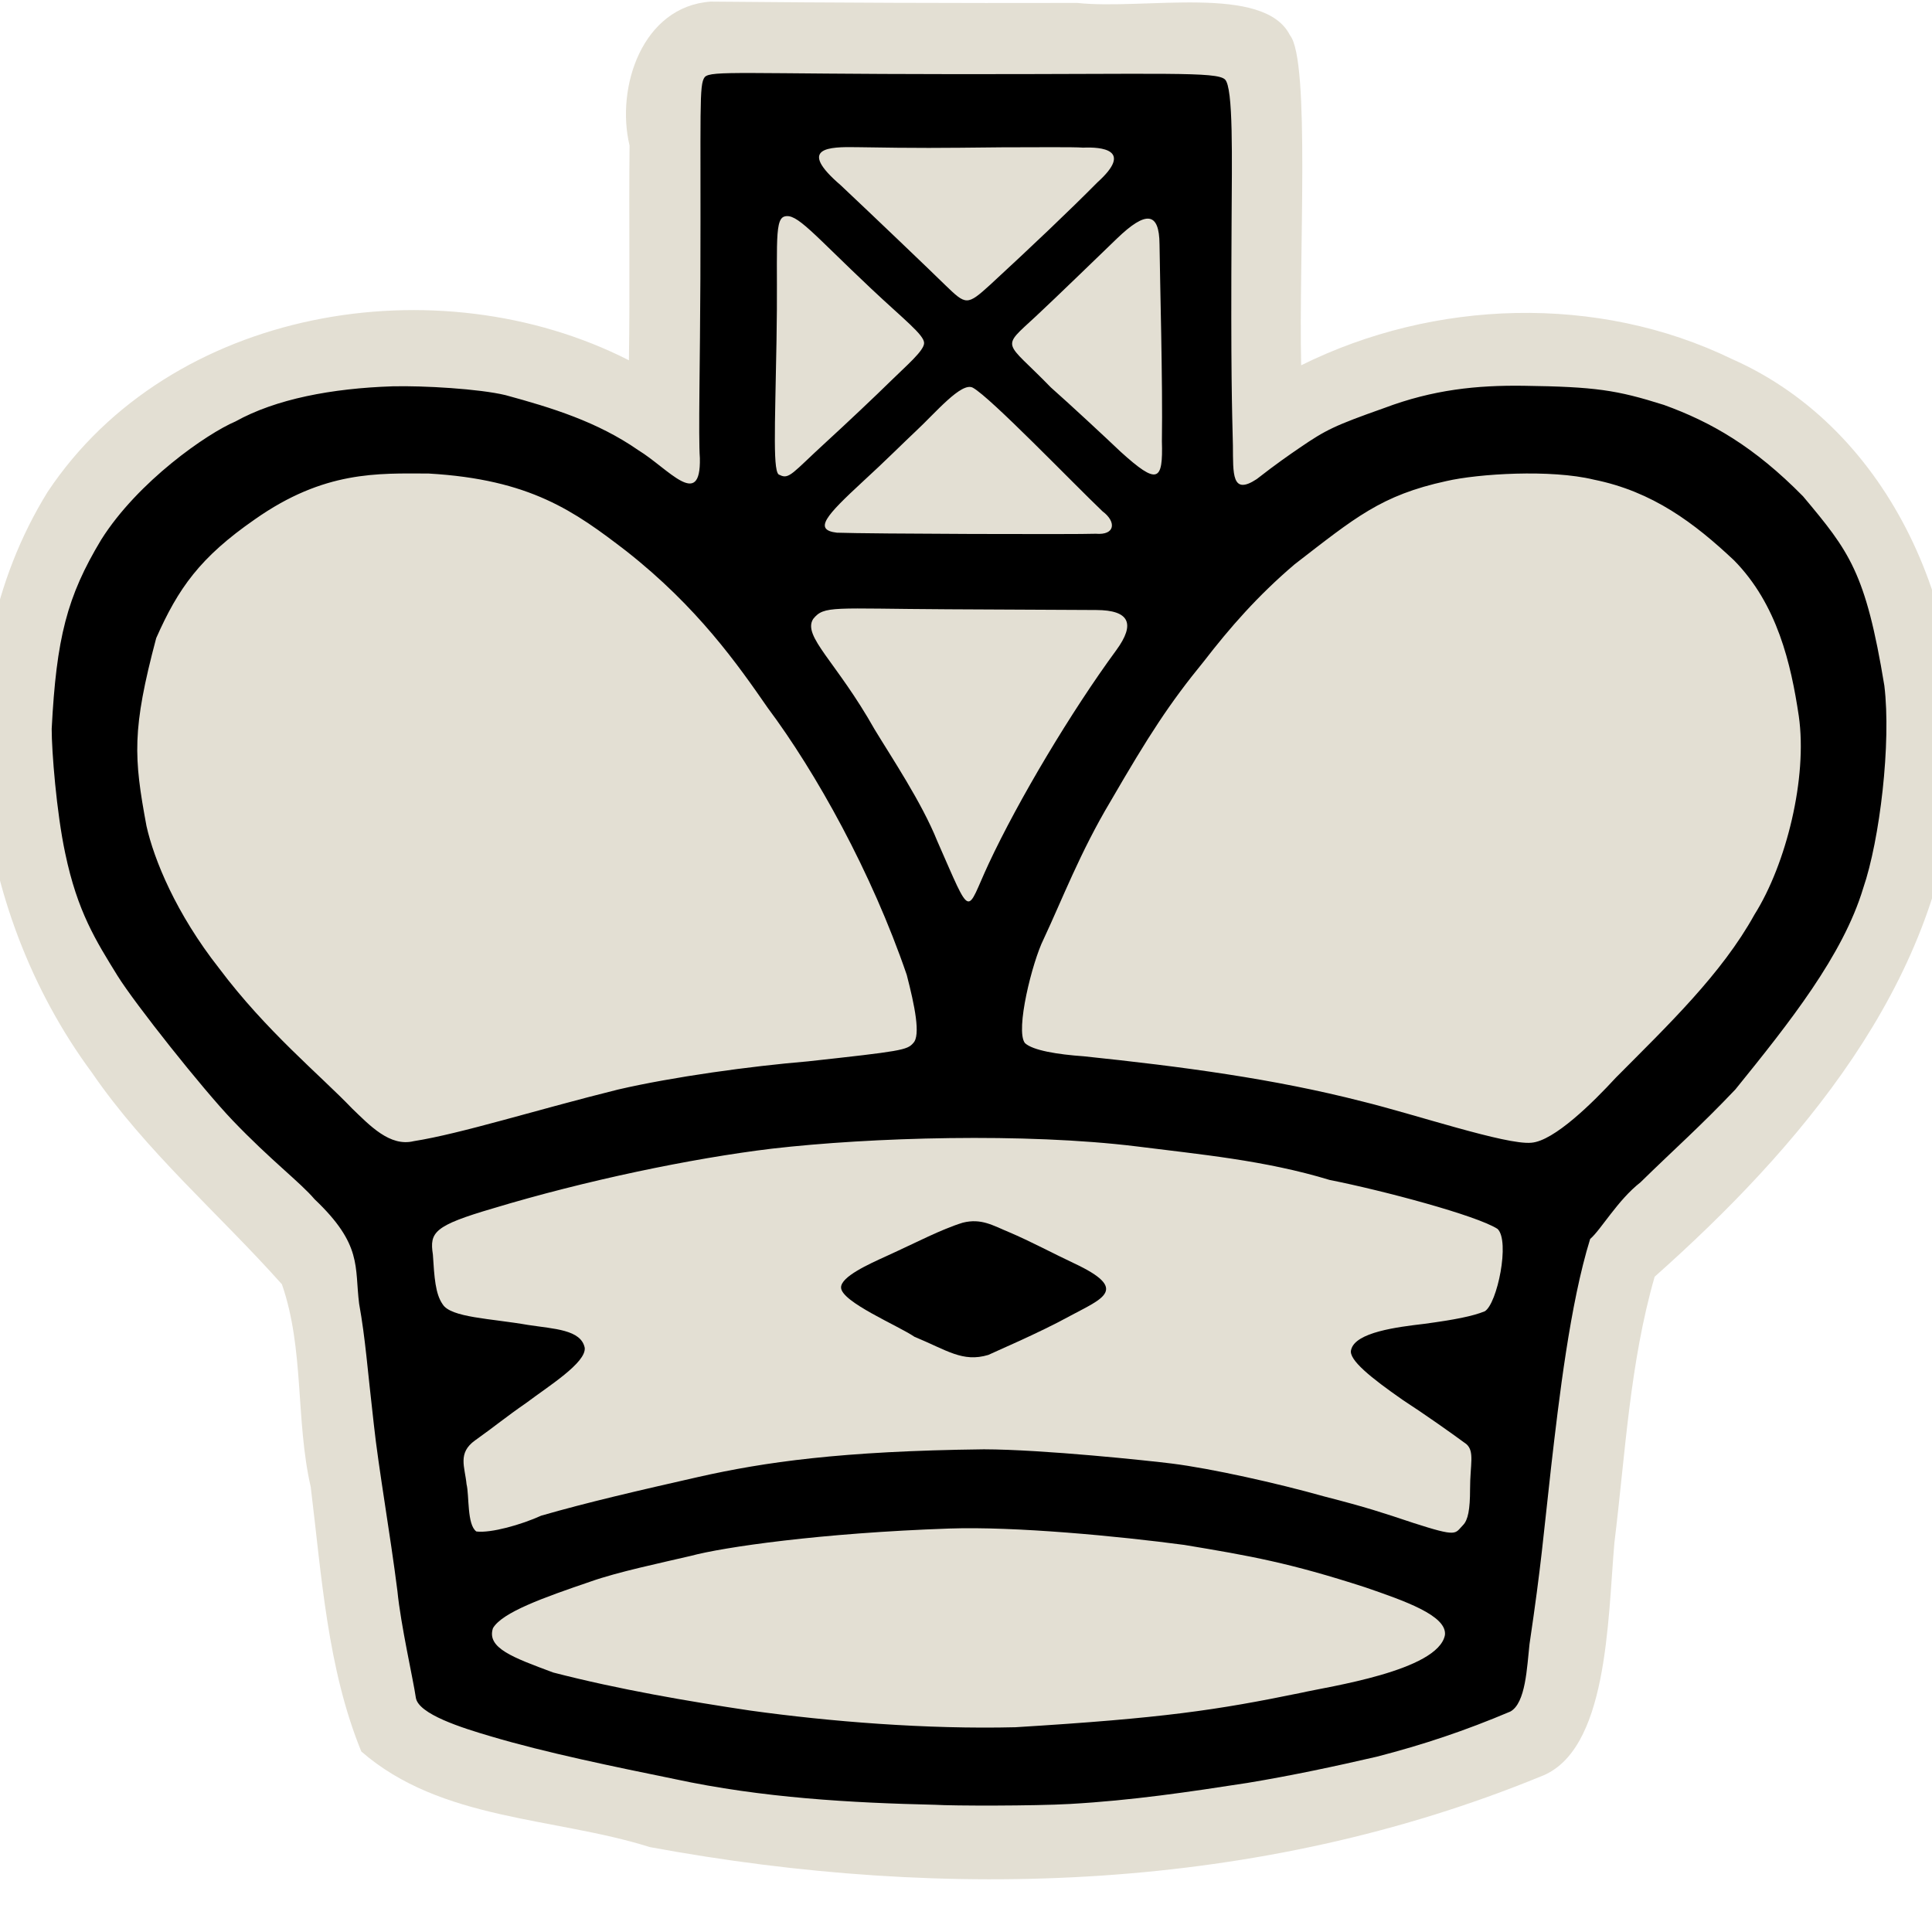 <?xml version="1.0" encoding="UTF-8" standalone="no"?>
<svg
   xmlns:dc="http://purl.org/dc/elements/1.1/"
   xmlns:cc="http://creativecommons.org/ns#"
   xmlns:rdf="http://www.w3.org/1999/02/22-rdf-syntax-ns#"
   xmlns:svg="http://www.w3.org/2000/svg"
   xmlns="http://www.w3.org/2000/svg"
   xmlns:sodipodi="http://sodipodi.sourceforge.net/DTD/sodipodi-0.dtd"
   xmlns:inkscape="http://www.inkscape.org/namespaces/inkscape"
   version="1.0"
   width="300pt"
   height="300pt"
   viewBox="0 0 300 300"
   preserveAspectRatio="xMidYMid meet"
   id="svg2"
   inkscape:version="0.92.5 (2060ec1f9f, 2020-04-08)"
   sodipodi:docname="wk.svg">
  <defs
     id="defs12" />
  <sodipodi:namedview
     pagecolor="#ffffff"
     bordercolor="#666666"
     borderopacity="1"
     objecttolerance="10"
     gridtolerance="10"
     guidetolerance="10"
     inkscape:pageopacity="0"
     inkscape:pageshadow="2"
     inkscape:window-width="1513"
     inkscape:window-height="924"
     id="namedview10"
     showgrid="false"
     inkscape:zoom="1.4235196"
     inkscape:cx="188.98578"
     inkscape:cy="220.21325"
     inkscape:window-x="72"
     inkscape:window-y="10"
     inkscape:window-maximized="0"
     inkscape:current-layer="svg2"
     inkscape:pagecheckerboard="true" />
  <path
     style="display:inline;fill:#e3dfd3;fill-opacity:1;stroke-width:0.69"
     d="M 110.361,0.249 C 99.733,0.998 95.586,13.568 97.758,22.594 97.639,33.71 97.834,44.828 97.657,55.944 67.951,40.822 26.456,47.737 7.396,76.382 -9.656,103.956 -4.506,141.193 14.28,166.569 c 8.36,12.203 19.804,21.975 29.496,32.856 3.503,10.095 2.097,21.093 4.473,31.459 1.692,13.785 2.58,28.173 7.854,41.085 12.41,10.791 29.89,10.155 44.82,14.85 46.162,8.521 94.623,6.933 138.266,-10.947 10.509,-3.876 10.443,-24.27 11.493,-36.299 1.714,-13.935 2.375,-27.827 6.252,-41.323 22.394,-19.922 44.054,-45.181 46.631,-76.34 2.516,-26.082 -9.725,-55.159 -34.64,-66.166 -20.844,-10.113 -46.251,-9.261 -66.88,0.978 -0.391,-16.834 1.439,-47.317 -1.736,-51.242 -4.014,-7.992 -22.658,-3.903 -33.021,-5.023 -18.976,0.046 -37.953,-0.03 -56.928,-0.207 z"
     id="path827"
     inkscape:connector-curvature="0"
     sodipodi:nodetypes="cccccccccccccccccc" />
  <path
     style="display:inline;fill:#000000;fill-opacity:1;stroke-width:0.667"
     d="m 141.998,207.575 c -2.485,-1.706 -11.38,-5.416 -11.399,-7.653 -0.014,-1.686 4.272,-3.614 7.135,-4.916 4.599,-2.092 8.414,-4.119 11.767,-5.149 2.894,-0.725 4.694,0.452 7.149,1.457 3.411,1.45 6.873,3.321 10.133,4.851 8.612,4.042 4.46,5.443 -0.621,8.17 -4.816,2.657 -12.05,5.723 -12.696,6.057 -4.002,1.201 -6.445,-0.75 -11.467,-2.816 z"
     id="path827-6"
     inkscape:connector-curvature="0"
     sodipodi:nodetypes="ccsccsccc" />
  <path
     style="display:inline;fill:#000000;fill-opacity:1;stroke-width:0.69"
     d="m 104.723,276.243 c -9.283,-1.895 -20.032,-4.099 -28.49,-6.619 -4.472,-1.311 -11.311,-3.453 -11.665,-6.03 -0.401,-2.787 -2.34,-11.264 -2.855,-16.521 -1.112,-8.844 -2.939,-19.127 -3.669,-25.928 -1.011,-8.747 -1.29,-13.215 -2.278,-18.697 -0.726,-5.772 0.545,-9.152 -6.921,-16.234 -2.254,-2.654 -6.745,-5.987 -12.752,-12.268 -4.611,-4.821 -15.104,-18.03 -17.841,-22.425 -3.37,-5.461 -6.229,-9.952 -8.127,-19.033 C 8.765,126.132 8.02,116.573 8.027,113.184 8.754,99.07 10.398,92.628 15.72,83.794 21.421,74.751 32.137,67.326 36.558,65.446 c 6.268,-3.491 14.973,-5.146 24.403,-5.458 4.818,-0.117 13.452,0.385 17.544,1.371 7.184,1.958 14.225,4.114 20.615,8.548 4.678,2.863 9.729,9.348 9.556,1.235 -0.247,-3.347 0.037,-15.066 0.079,-27.881 0.088,-26.661 -0.238,-30.114 0.676,-31.291 0.969,-1.054 5.975,-0.481 38.711,-0.457 32.736,0.024 40.735,-0.42 42.067,0.82 1.332,1.24 1.075,12.392 1.031,22.185 -0.136,24.052 0.079,28.981 0.206,34.671 0.044,4.375 -0.214,7.785 3.694,5.208 3.078,-2.398 5.02,-3.735 6.668,-4.862 4.098,-2.803 5.409,-3.444 13.128,-6.176 7.605,-2.868 14.418,-3.557 21.685,-3.456 11.084,0.155 14.411,0.652 21.748,2.971 7.342,2.653 14.007,6.476 21.602,14.187 7.195,8.58 9.733,11.779 12.629,29.397 1.087,8.886 -0.695,23.92 -3.281,31.451 -3.138,10.408 -11.386,20.808 -19.85,31.258 -5.5,5.791 -9.334,9.132 -14.739,14.424 -3.549,2.775 -6.102,7.323 -7.813,8.801 -3.125,10.078 -4.85,24.916 -6.064,35.447 -1.218,10.825 -1.512,15.073 -3.351,27.466 -0.398,3.574 -0.58,9.145 -2.974,10.463 -7.058,2.99 -13.547,5.153 -20.732,7.008 -6.366,1.475 -13.273,2.95 -20.131,4.08 -9.107,1.405 -17.85,2.714 -27.506,3.262 -5.619,0.319 -18.171,0.302 -20.973,0.127 -12.888,-0.293 -26.823,-1.058 -40.463,-4.001 z m 52.993,-8.041 c 22.9,-1.404 31.196,-2.647 44.367,-5.354 4.107,-0.949 21.213,-3.39 22.286,-8.955 0.358,-3.036 -6.371,-5.344 -12.384,-7.417 -11.76,-3.807 -17.838,-4.88 -28.101,-6.583 -10.188,-1.357 -26.261,-2.898 -36.506,-2.542 -19.925,0.691 -35.062,2.883 -40.122,4.249 -4.654,1.092 -11.351,2.491 -15.563,3.987 -7.363,2.509 -13.719,4.782 -15.149,7.24 -1.008,3.09 3.152,4.562 9.352,6.877 10.174,2.635 21.071,4.491 30.62,5.914 12.279,1.705 27.341,2.928 41.199,2.585 z M 84.031,235.354 c 7.051,-2.042 15.154,-3.912 24.454,-6.022 10.161,-2.282 21.995,-4.021 44.299,-4.283 9.232,0.021 25.789,1.785 29.18,2.21 6.106,0.767 16.33,3.04 23.663,5.109 6.675,1.713 9.019,2.508 13.844,4.115 6.971,2.246 6.389,1.673 7.699,0.343 0.783,-0.795 1.1,-2.412 1.1,-5.613 0,-3.794 0.733,-5.818 -0.568,-6.971 -2.712,-1.987 -6.175,-4.434 -9.939,-6.897 -4.822,-3.363 -8.422,-6.225 -7.962,-7.744 0.63,-2.745 7.225,-3.547 11.304,-4.029 4.789,-0.644 7.543,-1.186 9.447,-1.955 1.938,-1.158 3.948,-10.908 1.99,-12.789 -3.214,-2.086 -17.844,-5.978 -26.062,-7.603 -10.123,-3.081 -20.314,-3.983 -30.002,-5.215 -17.335,-2.124 -41.177,-1.428 -56.619,0.353 -12.498,1.502 -29.077,4.976 -43.249,9.256 -9.226,2.7 -9.922,3.728 -9.394,7.175 0.229,3.59 0.384,6.113 1.518,7.735 1.287,2.08 7.468,2.193 13.28,3.21 4.039,0.618 8.202,0.719 8.782,3.547 0.233,2.322 -5.621,5.954 -9.09,8.564 -3.247,2.249 -4.827,3.597 -7.921,5.8 -2.779,1.977 -1.594,4.131 -1.343,6.803 0.442,1.769 0.047,6.29 1.526,7.355 2.25,0.284 6.98,-1.051 10.065,-2.455 z m 11.991,-66.182 c 8.503,-1.967 20.464,-3.61 29.426,-4.363 14.471,-1.587 15.426,-1.743 16.357,-2.844 1.19,-1.169 0.226,-5.832 -1.007,-10.591 -5.437,-15.887 -14.072,-31.406 -21.584,-41.458 C 114.566,103.207 108.349,94.3 97.255,85.575 89.221,79.403 82.367,74.44 66.547,73.529 58.661,73.506 50.345,73.068 39.583,80.637 31.06,86.546 27.682,91.338 24.254,99.089 c -3.785,14.243 -3.489,18.506 -1.511,29.163 1.167,5.219 4.575,13.587 11.293,22.124 7.313,9.752 15.679,16.567 20.666,21.779 2.706,2.596 5.835,5.953 9.537,5.045 7.37,-1.162 18.97,-4.848 31.782,-8.029 z M 250.906,167.34 c 8.109,-8.166 16.418,-16.088 21.534,-25.333 4.935,-7.839 8.248,-21.246 6.877,-30.813 -1.208,-8.118 -3.345,-17.36 -10.052,-24.179 -6.162,-5.797 -12.64,-10.697 -21.778,-12.538 -6.676,-1.624 -17.929,-0.922 -22.893,0.223 -10.132,2.208 -14.138,5.643 -23.584,12.941 -5.76,4.91 -10.028,9.817 -14.081,15.06 -5.372,6.569 -8.529,11.462 -14.493,21.741 -4.715,7.893 -7.548,15.345 -10.393,21.404 -1.75,3.517 -4.416,14.146 -2.897,16.119 1.218,1.149 5.089,1.77 9.134,2.054 15.344,1.603 29.54,3.496 43.226,7.005 8.155,1.995 22.348,6.786 26.263,6.42 3.548,-0.257 9.599,-6.263 13.137,-10.104 z m -97.39,-33.21 c 4.643,-9.941 12.831,-23.645 19.804,-33.149 3.053,-4.161 2.031,-6.238 -3.08,-6.258 -1.682,-0.007 -12.072,-0.058 -23.089,-0.115 -17.856,-0.091 -19.172,-0.62 -20.885,1.507 -1.685,2.692 3.603,6.602 9.544,17.147 2.574,4.253 7.319,11.338 9.719,17.316 5.521,12.532 4.381,11.272 7.987,3.553 z m 16.641,-51.251 c 3.025,0.259 3.227,-1.853 1.042,-3.481 -4.614,-4.399 -17.408,-17.706 -20.13,-19.192 -1.754,-0.975 -5.815,3.915 -8.878,6.762 -1.394,1.295 -5.092,4.97 -8.2,7.798 -5.735,5.306 -7.736,7.513 -4.043,7.949 5.053,0.188 37.399,0.284 40.208,0.164 z M 138.361,59.118 c 2.355,-2.32 5.143,-4.665 5.134,-5.857 -0.009,-1.277 -3.142,-3.652 -8.272,-8.487 -9.023,-8.504 -11.539,-11.765 -13.445,-11.145 -1.662,0.534 -0.943,5.55 -1.202,19.249 -0.239,13.887 -0.608,20.781 0.492,20.865 1.461,0.786 2.052,-0.378 7.084,-4.983 3.259,-2.983 7.853,-7.322 10.208,-9.642 z m 42.058,9.389 c 0.145,-9.022 -0.306,-24.98 -0.369,-30.573 -0.036,-5.069 -2.117,-5.218 -6.582,-0.923 -2.067,1.988 -9.658,9.356 -12.598,12.086 -5.57,5.171 -4.918,3.611 2.299,11.055 3.014,2.665 8.467,7.737 10.829,9.984 5.77,5.235 6.609,4.636 6.421,-1.629 z M 153.771,44.203 c 6.533,-6.03 12.153,-11.361 16.638,-15.889 5.668,-5.114 0.577,-5.512 -2.217,-5.388 -1.583,-0.126 -7.622,-0.045 -12.694,-0.05 -10.251,0.107 -12.326,0.141 -22.477,-0.022 -4.306,-0.069 -9.314,0.032 -2.479,5.907 5.216,4.907 14.044,13.353 16.265,15.536 3.201,3.086 3.35,3.193 6.964,-0.093 z"
     id="path814"
     inkscape:connector-curvature="0"
     sodipodi:nodetypes="cccccccscccccccccsczzccccccccccccccccccscccccccsccccccccccscccsccscccccccccccccccccccccccccccccccccccccccccccccccccccccccscccccccccccccccccccccccscccccc" />
</svg>
